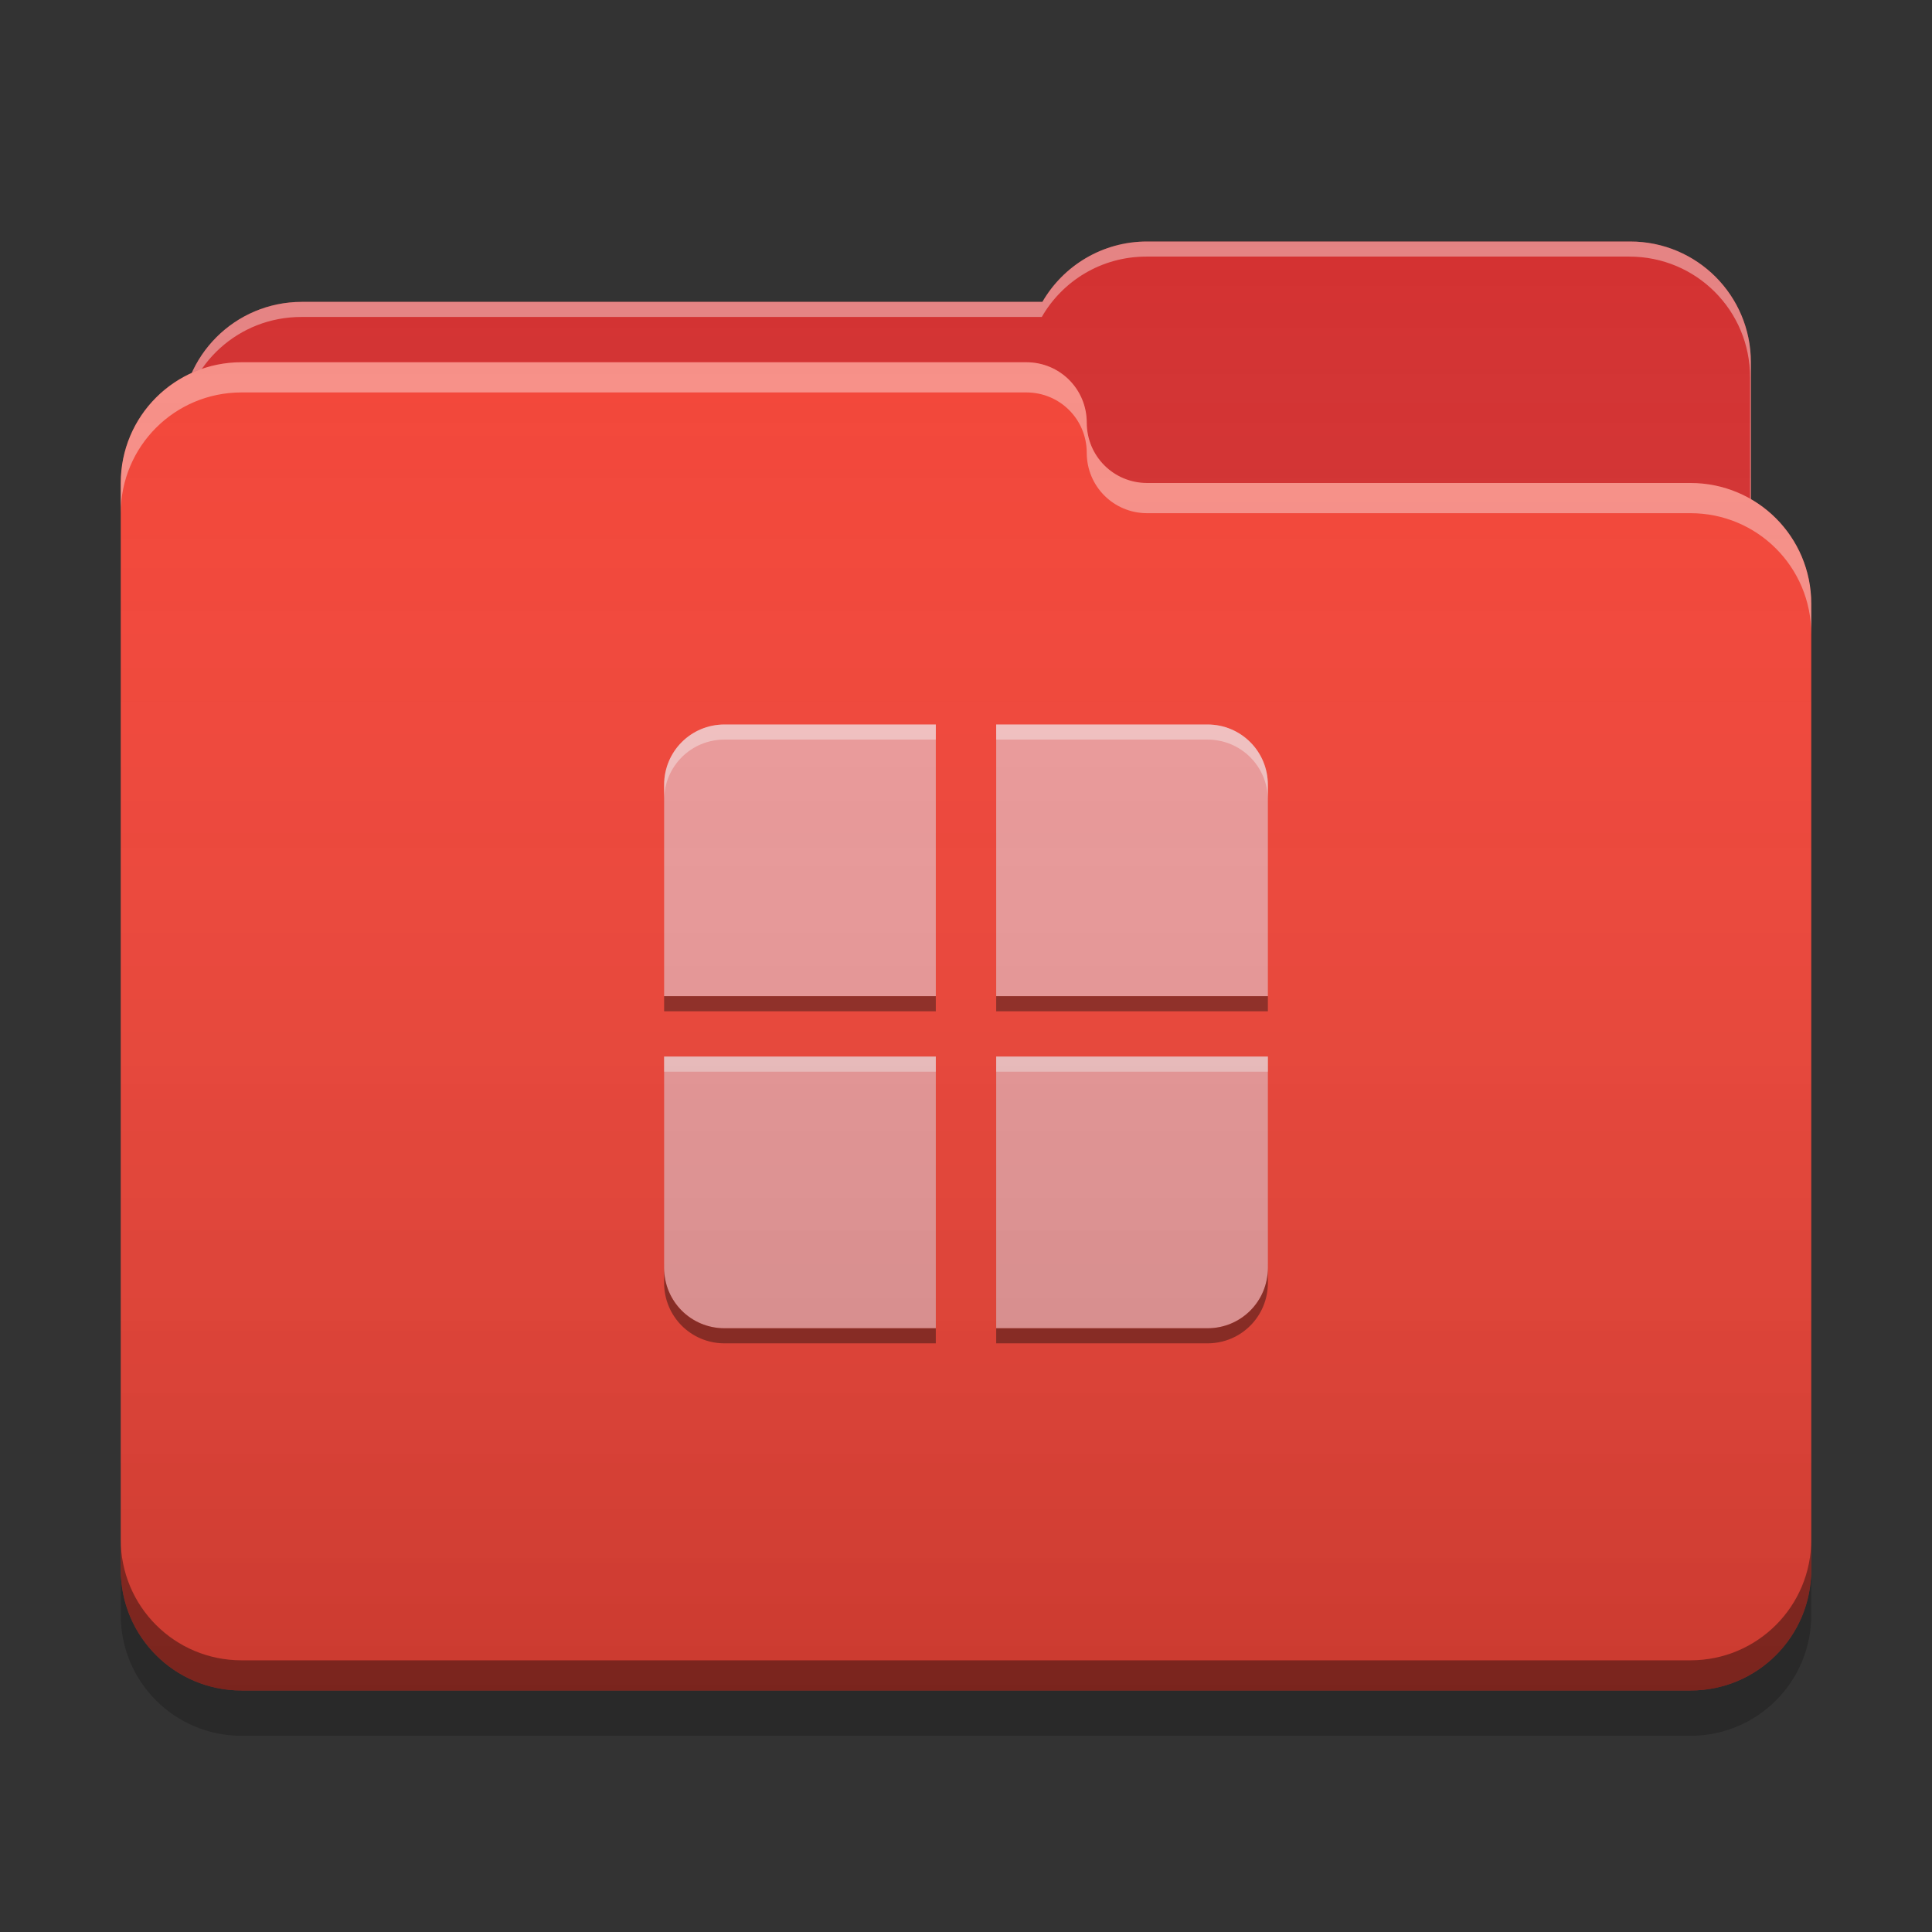
<svg xmlns="http://www.w3.org/2000/svg" xmlns:xlink="http://www.w3.org/1999/xlink" width="48" height="48" viewBox="0 0 48 48" version="1.1">
<rect x="0" y="0" width="48" height="48" fill="#333333" stroke="none"/>
<defs>
<linearGradient id="linear0" gradientUnits="userSpaceOnUse" x1="32" y1="60" x2="32" y2="4" gradientTransform="matrix(0.75,0,0,0.75,0,0)">
<stop offset="0" style="stop-color:rgb(0%,0%,0%);stop-opacity:0.2;"/>
<stop offset="1" style="stop-color:rgb(100%,100%,100%);stop-opacity:0;"/>
</linearGradient>
</defs>
<g id="surface1">
<path style=" stroke:none;fill-rule:nonzero;fill:rgb(82.745%,18.431%,18.431%);fill-opacity:1;" d="M 28.5 6 C 27.387 6 26.418 6.602 25.898 7.5 L 7.5 7.5 C 5.84 7.5 4.5 8.84 4.5 10.5 L 4.5 15 C 4.5 16.66 5.84 18 7.5 18 L 40.5 18 C 42.16 18 43.5 16.66 43.5 15 L 43.5 9 C 43.5 7.34 42.16 6 40.5 6 Z M 28.5 6 "/>
<path style=" stroke:none;fill-rule:nonzero;fill:rgb(100%,100%,100%);fill-opacity:0.4;" d="M 28.5 6 C 27.387 6 26.418 6.602 25.898 7.5 L 7.5 7.5 C 5.84 7.5 4.5 8.84 4.5 10.5 L 4.5 10.555 C 4.66 9.043 5.93 7.875 7.484 7.875 L 25.883 7.875 C 26.398 6.977 27.367 6.375 28.48 6.375 L 40.48 6.375 C 42.145 6.375 43.48 7.715 43.48 9.375 L 43.48 15.316 C 43.492 15.215 43.5 15.109 43.5 15 L 43.5 9 C 43.5 7.34 42.16 6 40.5 6 Z M 28.5 6 "/>
<path style=" stroke:none;fill-rule:nonzero;fill:rgb(95.686%,26.275%,21.176%);fill-opacity:1;" d="M 6 9 C 4.34 9 3 10.34 3 12 L 3 39 C 3 40.66 4.34 42 6 42 L 42 42 C 43.66 42 45 40.66 45 39 L 45 15 C 45 13.34 43.66 12 42 12 L 28.539 12 C 28.527 12 28.512 12 28.5 12 C 27.668 12 27 11.332 27 10.5 C 27 9.668 26.332 9 25.5 9 Z M 6 9 "/>
<path style=" stroke:none;fill-rule:nonzero;fill:rgb(100%,100%,100%);fill-opacity:0.4;" d="M 6 9 C 4.34 9 3 10.34 3 12 L 3 12.75 C 3 11.09 4.34 9.75 6 9.75 L 25.5 9.75 C 26.332 9.75 27 10.418 27 11.25 C 27 12.082 27.668 12.75 28.5 12.75 C 28.512 12.75 28.527 12.75 28.539 12.75 L 42 12.75 C 43.66 12.75 45 14.09 45 15.75 L 45 15 C 45 13.34 43.66 12 42 12 L 28.539 12 C 28.527 12 28.512 12 28.5 12 C 27.668 12 27 11.332 27 10.5 C 27 9.668 26.332 9 25.5 9 Z M 6 9 "/>
<path style=" stroke:none;fill-rule:nonzero;fill:rgb(0%,0%,0%);fill-opacity:0.4;" d="M 3 38.25 L 3 39 C 3 40.66 4.34 42 6 42 L 42 42 C 43.66 42 45 40.66 45 39 L 45 38.25 C 45 39.91 43.66 41.25 42 41.25 L 6 41.25 C 4.34 41.25 3 39.91 3 38.25 Z M 3 38.25 "/>
<path style=" stroke:none;fill-rule:nonzero;fill:rgb(0%,0%,0%);fill-opacity:0.2;" d="M 3 39 L 3 40.125 C 3 41.785 4.34 43.125 6 43.125 L 42 43.125 C 43.66 43.125 45 41.785 45 40.125 L 45 39 C 45 40.66 43.66 42 42 42 L 6 42 C 4.34 42 3 40.66 3 39 Z M 3 39 "/>
<path style=" stroke:none;fill-rule:nonzero;fill:rgb(93.725%,60.392%,60.392%);fill-opacity:1;" d="M 18 18 C 17.168 18 16.5 18.668 16.5 19.5 L 16.5 24.75 L 23.25 24.75 L 23.25 18 Z M 24.75 18 L 24.75 24.75 L 31.5 24.75 L 31.5 19.5 C 31.5 18.668 30.832 18 30 18 Z M 16.5 26.25 L 16.5 31.5 C 16.5 32.332 17.168 33 18 33 L 23.25 33 L 23.25 26.25 Z M 24.75 26.25 L 24.75 33 L 30 33 C 30.832 33 31.5 32.332 31.5 31.5 L 31.5 26.25 Z M 24.75 26.25 "/>
<path style=" stroke:none;fill-rule:nonzero;fill:rgb(100%,100%,100%);fill-opacity:0.4;" d="M 18 18 C 17.168 18 16.5 18.668 16.5 19.5 L 16.5 19.875 C 16.5 19.043 17.168 18.375 18 18.375 L 23.25 18.375 L 23.25 18 Z M 24.75 18 L 24.75 18.375 L 30 18.375 C 30.832 18.375 31.5 19.043 31.5 19.875 L 31.5 19.5 C 31.5 18.668 30.832 18 30 18 Z M 16.5 26.25 L 16.5 26.625 L 23.25 26.625 L 23.25 26.25 Z M 24.75 26.25 L 24.75 26.625 L 31.5 26.625 L 31.5 26.25 Z M 24.75 26.25 "/>
<path style=" stroke:none;fill-rule:nonzero;fill:rgb(0%,0%,0%);fill-opacity:0.4;" d="M 18 33.375 C 17.168 33.375 16.5 32.707 16.5 31.875 L 16.5 31.5 C 16.5 32.332 17.168 33 18 33 L 23.25 33 L 23.25 33.375 Z M 24.75 33.375 L 24.75 33 L 30 33 C 30.832 33 31.5 32.332 31.5 31.5 L 31.5 31.875 C 31.5 32.707 30.832 33.375 30 33.375 Z M 16.5 25.125 L 16.5 24.75 L 23.25 24.75 L 23.25 25.125 Z M 24.75 25.125 L 24.75 24.75 L 31.5 24.75 L 31.5 25.125 Z M 24.75 25.125 "/>
<path style=" stroke:none;fill-rule:nonzero;fill:url(#linear0);" d="M 28.5 6 C 27.387 6 26.418 6.602 25.898 7.5 L 7.5 7.5 C 6.281 7.5 5.234 8.223 4.766 9.262 C 3.723 9.734 3 10.781 3 12 L 3 39 C 3 40.66 4.34 42 6 42 L 42 42 C 43.66 42 45 40.66 45 39 L 45 15 C 45 13.887 44.398 12.918 43.5 12.402 L 43.5 9 C 43.5 7.34 42.16 6 40.5 6 Z M 28.5 6 "/>
</g>
</svg>

